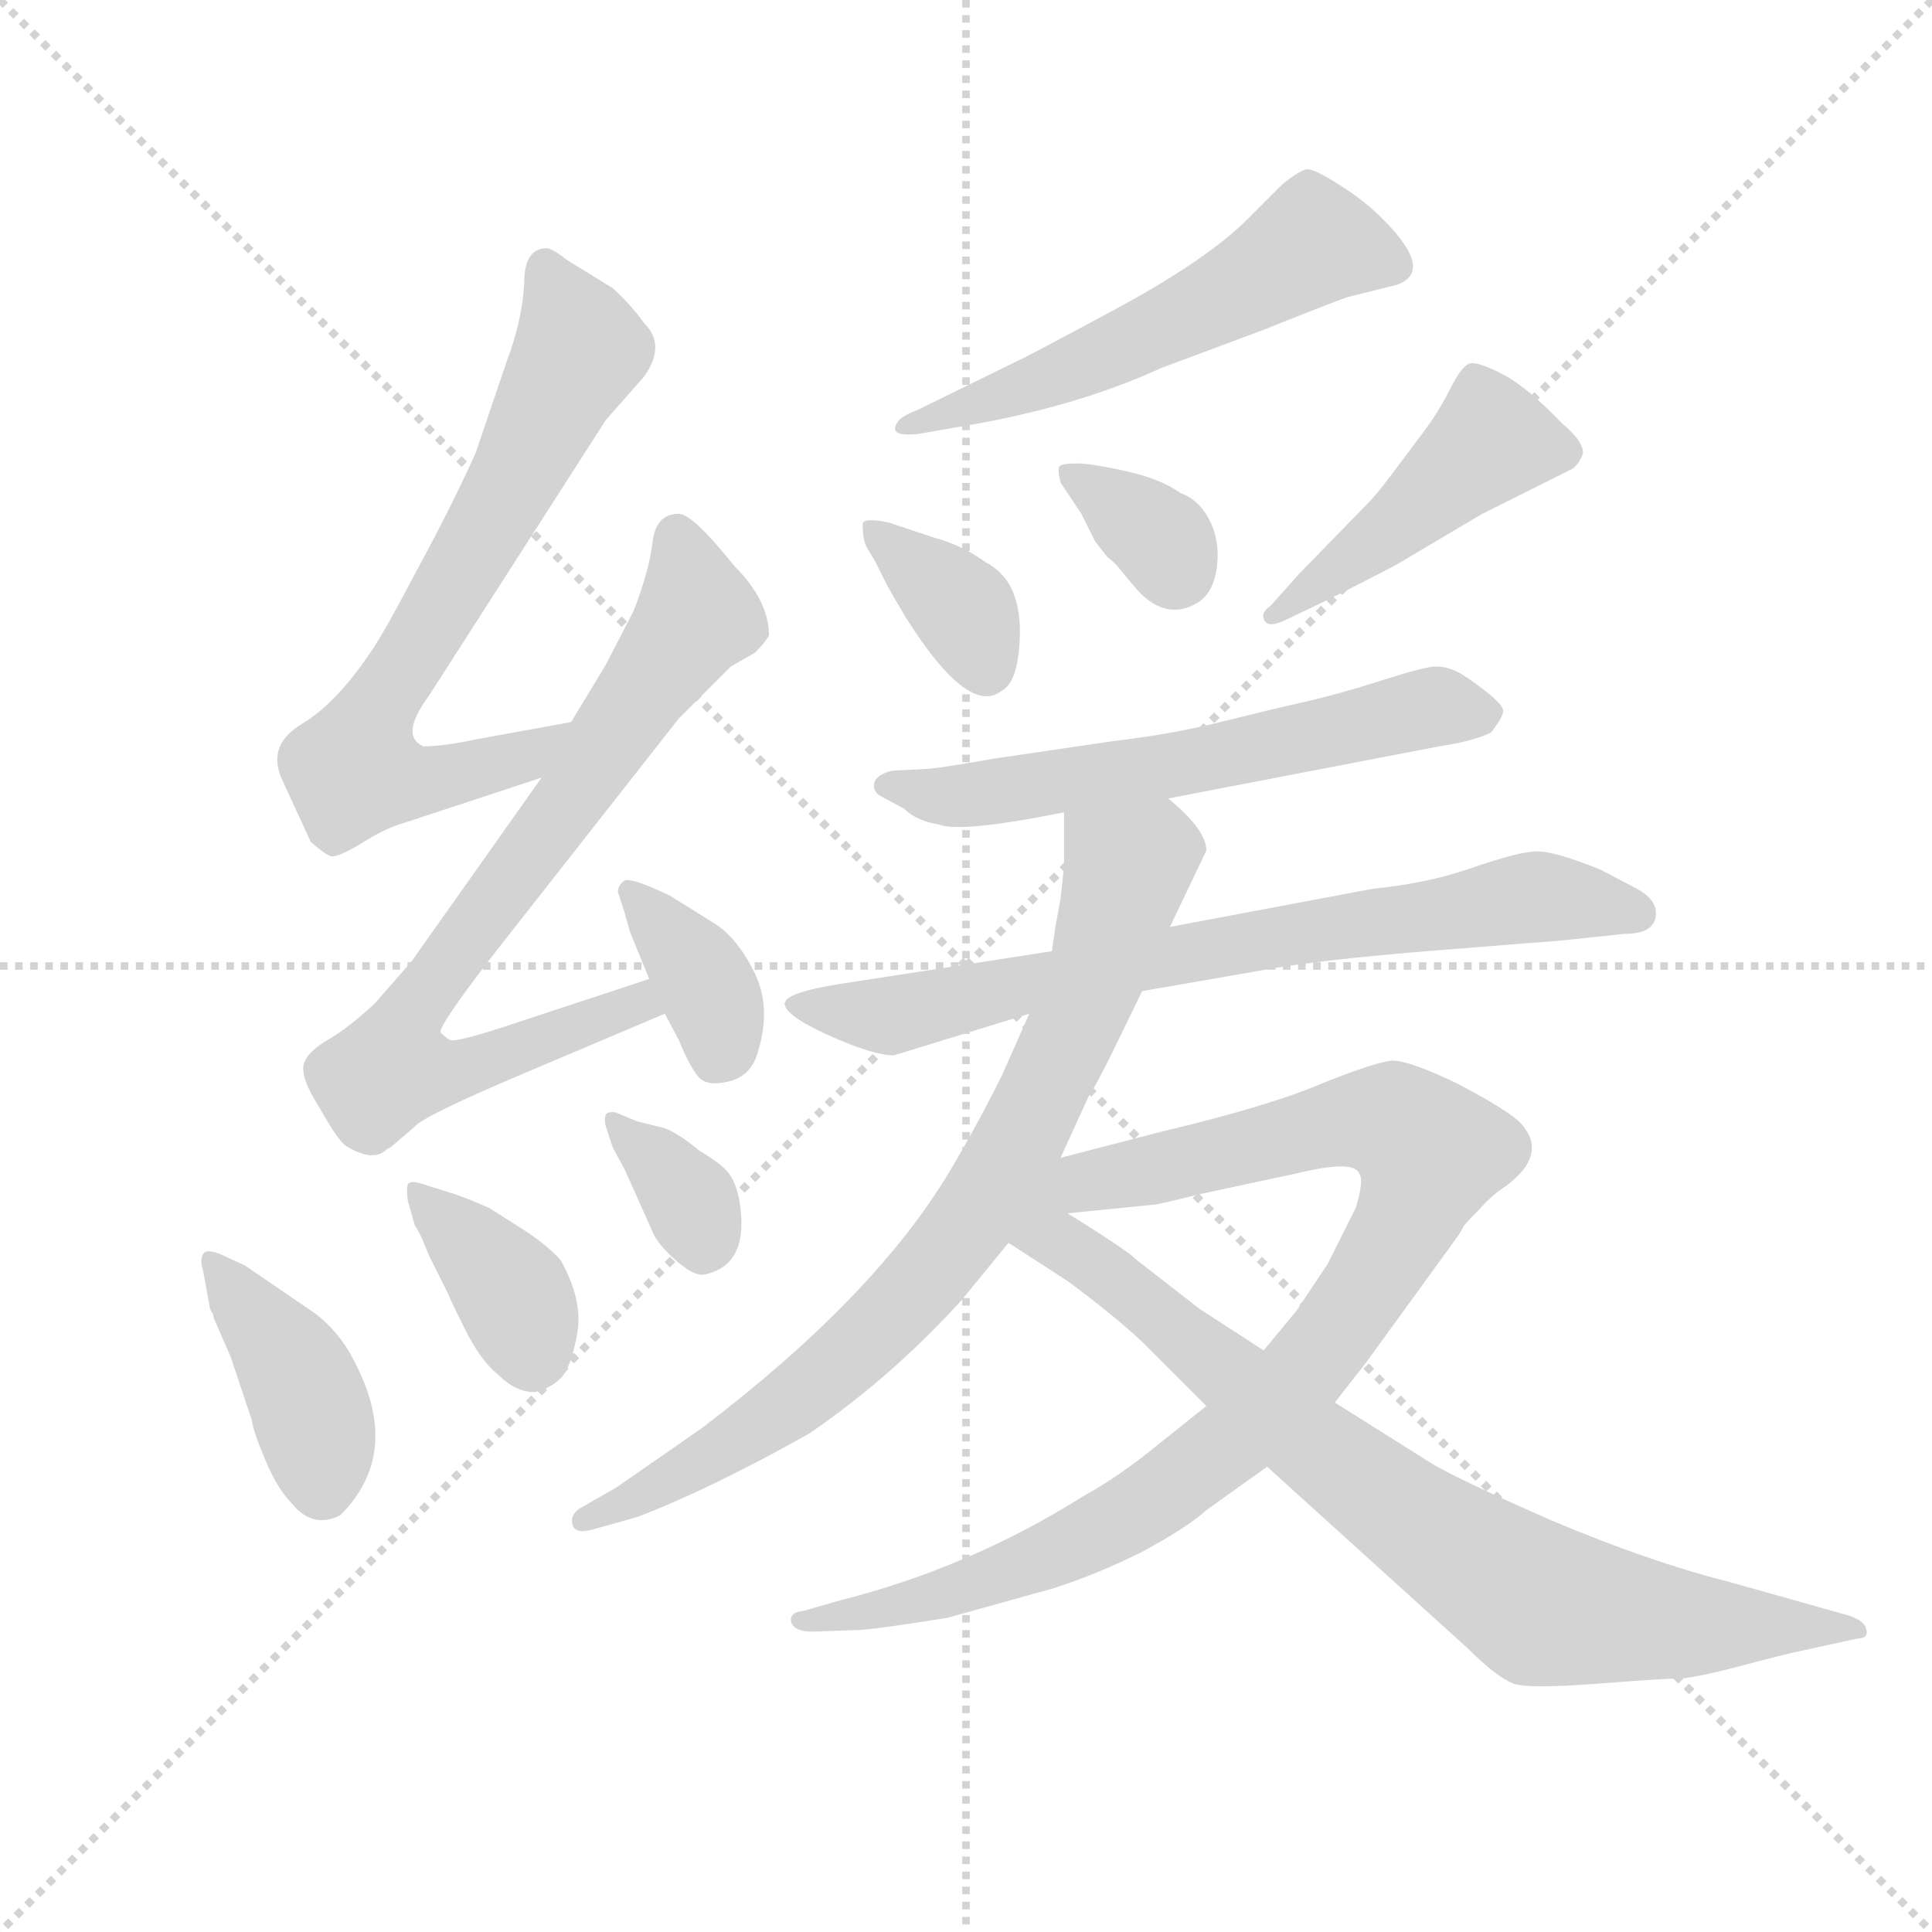 <svg version="1.1" viewBox="0 0 1024 1024" xmlns="http://www.w3.org/2000/svg">
  <g stroke="lightgray" stroke-dasharray="1,1" stroke-width="1" transform="scale(4, 4)">
    <line x1="0" y1="0" x2="256" y2="256"></line>
    <line x1="256" y1="0" x2="0" y2="256"></line>
    <line x1="128" y1="0" x2="128" y2="256"></line>
    <line x1="0" y1="128" x2="256" y2="128"></line>
  </g>
  <g transform="scale(0.92, -0.92) translate(60, -850)">
    <style type="text/css">
      
        @keyframes keyframes0 {
          from {
            stroke: blue;
            stroke-dashoffset: 704;
            stroke-width: 128;
          }
          70% {
            animation-timing-function: step-end;
            stroke: blue;
            stroke-dashoffset: 0;
            stroke-width: 128;
          }
          to {
            stroke: black;
            stroke-width: 1024;
          }
        }
        #make-me-a-hanzi-animation-0 {
          animation: keyframes0 0.823s both;
          animation-delay: 0s;
          animation-timing-function: linear;
        }
      
        @keyframes keyframes1 {
          from {
            stroke: blue;
            stroke-dashoffset: 775;
            stroke-width: 128;
          }
          72% {
            animation-timing-function: step-end;
            stroke: blue;
            stroke-dashoffset: 0;
            stroke-width: 128;
          }
          to {
            stroke: black;
            stroke-width: 1024;
          }
        }
        #make-me-a-hanzi-animation-1 {
          animation: keyframes1 0.881s both;
          animation-delay: 0.823s;
          animation-timing-function: linear;
        }
      
        @keyframes keyframes2 {
          from {
            stroke: blue;
            stroke-dashoffset: 368;
            stroke-width: 128;
          }
          55% {
            animation-timing-function: step-end;
            stroke: blue;
            stroke-dashoffset: 0;
            stroke-width: 128;
          }
          to {
            stroke: black;
            stroke-width: 1024;
          }
        }
        #make-me-a-hanzi-animation-2 {
          animation: keyframes2 0.549s both;
          animation-delay: 1.704s;
          animation-timing-function: linear;
        }
      
        @keyframes keyframes3 {
          from {
            stroke: blue;
            stroke-dashoffset: 402;
            stroke-width: 128;
          }
          57% {
            animation-timing-function: step-end;
            stroke: blue;
            stroke-dashoffset: 0;
            stroke-width: 128;
          }
          to {
            stroke: black;
            stroke-width: 1024;
          }
        }
        #make-me-a-hanzi-animation-3 {
          animation: keyframes3 0.577s both;
          animation-delay: 2.253s;
          animation-timing-function: linear;
        }
      
        @keyframes keyframes4 {
          from {
            stroke: blue;
            stroke-dashoffset: 378;
            stroke-width: 128;
          }
          55% {
            animation-timing-function: step-end;
            stroke: blue;
            stroke-dashoffset: 0;
            stroke-width: 128;
          }
          to {
            stroke: black;
            stroke-width: 1024;
          }
        }
        #make-me-a-hanzi-animation-4 {
          animation: keyframes4 0.558s both;
          animation-delay: 2.83s;
          animation-timing-function: linear;
        }
      
        @keyframes keyframes5 {
          from {
            stroke: blue;
            stroke-dashoffset: 346;
            stroke-width: 128;
          }
          53% {
            animation-timing-function: step-end;
            stroke: blue;
            stroke-dashoffset: 0;
            stroke-width: 128;
          }
          to {
            stroke: black;
            stroke-width: 1024;
          }
        }
        #make-me-a-hanzi-animation-5 {
          animation: keyframes5 0.532s both;
          animation-delay: 3.388s;
          animation-timing-function: linear;
        }
      
        @keyframes keyframes6 {
          from {
            stroke: blue;
            stroke-dashoffset: 551;
            stroke-width: 128;
          }
          64% {
            animation-timing-function: step-end;
            stroke: blue;
            stroke-dashoffset: 0;
            stroke-width: 128;
          }
          to {
            stroke: black;
            stroke-width: 1024;
          }
        }
        #make-me-a-hanzi-animation-6 {
          animation: keyframes6 0.698s both;
          animation-delay: 3.919s;
          animation-timing-function: linear;
        }
      
        @keyframes keyframes7 {
          from {
            stroke: blue;
            stroke-dashoffset: 359;
            stroke-width: 128;
          }
          54% {
            animation-timing-function: step-end;
            stroke: blue;
            stroke-dashoffset: 0;
            stroke-width: 128;
          }
          to {
            stroke: black;
            stroke-width: 1024;
          }
        }
        #make-me-a-hanzi-animation-7 {
          animation: keyframes7 0.542s both;
          animation-delay: 4.618s;
          animation-timing-function: linear;
        }
      
        @keyframes keyframes8 {
          from {
            stroke: blue;
            stroke-dashoffset: 339;
            stroke-width: 128;
          }
          52% {
            animation-timing-function: step-end;
            stroke: blue;
            stroke-dashoffset: 0;
            stroke-width: 128;
          }
          to {
            stroke: black;
            stroke-width: 1024;
          }
        }
        #make-me-a-hanzi-animation-8 {
          animation: keyframes8 0.526s both;
          animation-delay: 5.16s;
          animation-timing-function: linear;
        }
      
        @keyframes keyframes9 {
          from {
            stroke: blue;
            stroke-dashoffset: 459;
            stroke-width: 128;
          }
          60% {
            animation-timing-function: step-end;
            stroke: blue;
            stroke-dashoffset: 0;
            stroke-width: 128;
          }
          to {
            stroke: black;
            stroke-width: 1024;
          }
        }
        #make-me-a-hanzi-animation-9 {
          animation: keyframes9 0.624s both;
          animation-delay: 5.686s;
          animation-timing-function: linear;
        }
      
        @keyframes keyframes10 {
          from {
            stroke: blue;
            stroke-dashoffset: 606;
            stroke-width: 128;
          }
          66% {
            animation-timing-function: step-end;
            stroke: blue;
            stroke-dashoffset: 0;
            stroke-width: 128;
          }
          to {
            stroke: black;
            stroke-width: 1024;
          }
        }
        #make-me-a-hanzi-animation-10 {
          animation: keyframes10 0.743s both;
          animation-delay: 6.309s;
          animation-timing-function: linear;
        }
      
        @keyframes keyframes11 {
          from {
            stroke: blue;
            stroke-dashoffset: 748;
            stroke-width: 128;
          }
          71% {
            animation-timing-function: step-end;
            stroke: blue;
            stroke-dashoffset: 0;
            stroke-width: 128;
          }
          to {
            stroke: black;
            stroke-width: 1024;
          }
        }
        #make-me-a-hanzi-animation-11 {
          animation: keyframes11 0.859s both;
          animation-delay: 7.053s;
          animation-timing-function: linear;
        }
      
        @keyframes keyframes12 {
          from {
            stroke: blue;
            stroke-dashoffset: 800;
            stroke-width: 128;
          }
          72% {
            animation-timing-function: step-end;
            stroke: blue;
            stroke-dashoffset: 0;
            stroke-width: 128;
          }
          to {
            stroke: black;
            stroke-width: 1024;
          }
        }
        #make-me-a-hanzi-animation-12 {
          animation: keyframes12 0.901s both;
          animation-delay: 7.911s;
          animation-timing-function: linear;
        }
      
        @keyframes keyframes13 {
          from {
            stroke: blue;
            stroke-dashoffset: 991;
            stroke-width: 128;
          }
          76% {
            animation-timing-function: step-end;
            stroke: blue;
            stroke-dashoffset: 0;
            stroke-width: 128;
          }
          to {
            stroke: black;
            stroke-width: 1024;
          }
        }
        #make-me-a-hanzi-animation-13 {
          animation: keyframes13 1.056s both;
          animation-delay: 8.812s;
          animation-timing-function: linear;
        }
      
        @keyframes keyframes14 {
          from {
            stroke: blue;
            stroke-dashoffset: 805;
            stroke-width: 128;
          }
          72% {
            animation-timing-function: step-end;
            stroke: blue;
            stroke-dashoffset: 0;
            stroke-width: 128;
          }
          to {
            stroke: black;
            stroke-width: 1024;
          }
        }
        #make-me-a-hanzi-animation-14 {
          animation: keyframes14 0.905s both;
          animation-delay: 9.869s;
          animation-timing-function: linear;
        }
      
    </style>
    
      <path d="M 232 642 L 214 589 Q 201 560 181 523 Q 161 485 154 475 Q 134 445 114 433 Q 94 421 102 402 L 119 365 Q 127 358 130 357 Q 133 355 148 364 Q 162 373 173 376 L 252 402 C 280 411 299 439 269 434 L 214 424 Q 195 420 184 420 Q 170 426 187 449 L 289 608 L 311 633 Q 324 651 311 664 Q 303 675 293 684 L 267 700 Q 258 707 255 707 Q 242 707 242 687 Q 241 666 232 642 Z" fill="lightgray"></path>
    
      <path d="M 252 402 L 177 296 L 156 272 Q 141 258 129 251 Q 117 244 115 237 Q 113 229 124 212 Q 134 194 139 190 Q 155 180 163 188 L 165 189 L 179 201 Q 184 207 238 230 L 323 266 C 351 278 342 295 314 286 L 229 258 Q 201 249 199 251 Q 197 252 194 255 Q 191 257 225 301 L 331 436 L 361 466 L 375 474 Q 381 480 383 484 Q 383 504 363 524 Q 339 554 331 554 Q 318 554 316 538 Q 314 521 305 498 L 289 467 L 269 434 L 252 402 Z" fill="lightgray"></path>
    
      <path d="M 323 266 L 331 251 Q 338 234 343 229 Q 348 224 360 227 Q 372 230 376 242 Q 385 269 374.5 290 Q 364 311 350 319 L 326 334 Q 303 345 299.5 342.5 Q 296 340 296 336 L 299 327 L 303 313 L 314 286 L 323 266 Z" fill="lightgray"></path>
    
      <path d="M 68 127 Q 59 131 57 127.5 Q 55 124 57 118 L 61 96 L 62 94 Q 63 93 63 91 L 73 68 L 85 32 Q 86 25 93 8.5 Q 100 -8 108 -16 Q 120 -31 136 -23 Q 172 13 144 66 Q 136 82 122 93 L 81 121 L 68 127 Z" fill="lightgray"></path>
    
      <path d="M 179 144 Q 182 140 187 127 L 198 105 Q 199 102 208 84 Q 217 66 227 58 Q 237 48 248 48 Q 257 50 263 56 Q 269 62 272.5 81.5 Q 276 101 263 124 Q 257 131 244 140 L 222 154 Q 206 161 199 163 L 183 168 Q 177 170 175 168 Q 174 164 175 158 L 179 144 Z" fill="lightgray"></path>
    
      <path d="M 293 189 L 300 176 L 317 138 Q 321 131 331 122.5 Q 341 114 347 116 Q 372 122 366 158 Q 364 169 359.5 174.5 Q 355 180 343 187 Q 331 197 323 200 L 307 204 L 295 209 Q 291 210 289 208 Q 288 205 289 201 L 293 189 Z" fill="lightgray"></path>
    
      <path d="M 469 614 Q 461 611 458 608 Q 450 598 469 600 L 492 604 Q 559 615 609 638 L 668 660 Q 713 678 717 679 L 745 686 Q 764 693 743 717 Q 731 731 714 742 Q 697 753 693 752.5 Q 689 752 679 744 L 659 724 Q 635 700 581 671 Q 527 642 526 642 L 469 614 Z" fill="lightgray"></path>
    
      <path d="M 517 452 Q 525 456 527 475 Q 531 514 508 526 Q 494 536 479 540 L 452 549 Q 437 552 437 548 Q 437 538 440 533.5 Q 443 529 445.5 524 Q 448 519 450.5 514 Q 453 509 462 494 Q 498 437 517 452 Z" fill="lightgray"></path>
    
      <path d="M 563 554 L 571 538 L 578 529 Q 582 526 584 523.5 Q 586 521 594 511.5 Q 602 502 611 499.5 Q 620 497 629.5 502.5 Q 639 508 641 523 Q 643 538 637 550 Q 631 562 620 566 Q 609 574 589 578.5 Q 569 583 560.5 583 Q 552 583 550.5 581.5 Q 549 580 551 572 L 563 554 Z" fill="lightgray"></path>
    
      <path d="M 672 501 Q 666 497 668.5 492.5 Q 671 488 681 493 L 704 504 Q 734 519 745 525 L 794 554 L 846 580 Q 850 583 852 589 Q 852 596 840 606 Q 820 627 805.5 634.5 Q 791 642 786.5 640.5 Q 782 639 775.5 626 Q 769 613 760 601 Q 751 589 742 577 Q 733 565 728 560 L 689 520 L 672 501 Z" fill="lightgray"></path>
    
      <path d="M 613 390 L 769 420 Q 789 423 799 428 Q 806 437 806 440.5 Q 806 444 795 452.5 Q 784 461 778.5 463.5 Q 773 466 767 466 Q 761 466 736 458 Q 711 450 691 445.5 Q 671 441 643 434 Q 615 427 581 423 L 513 413 Q 479 407 473 407 L 454 406 Q 446 404 444 400 Q 442 394 448 391 L 461 384 Q 468 377 481 375 Q 493 370 553 382 L 613 390 Z" fill="lightgray"></path>
    
      <path d="M 894 324 Q 894 332 883 338 L 862 349 Q 835 360 824.5 359.5 Q 814 359 788 350 Q 762 341 731 338 L 614 316 L 546 302 L 423 283 Q 398 279 393 274 L 392 272 Q 392 265 417.5 253.5 Q 443 242 455 242 L 533 266 L 598 279 L 667 291 Q 699 297 768 302.5 Q 837 308 838 308 L 876 312 Q 894 312 894 324 Z" fill="lightgray"></path>
    
      <path d="M 551 183 L 567 218 Q 571 224 580 242 L 598 279 L 614 316 L 635 360 Q 635 372 613 390 C 591 410 553 412 553 382 L 553 351 L 551 332 L 548 316 Q 547 309 546 302 L 533 266 L 517 230 Q 502 200 487 175 Q 444 103 344 27 L 295 -7 L 274 -19 Q 268 -23 270 -29 Q 272 -34 282 -31 L 307 -24 Q 349 -8 406 24 Q 453 56 494 101 L 521 134 L 551 183 Z" fill="lightgray"></path>
    
      <path d="M 635 40 L 605 16 Q 584 -1 564 -12 Q 499 -53 424 -72 L 403 -78 Q 394 -79 396 -85 Q 398 -90 408 -90 L 436 -89 Q 449 -88 486 -82 L 547 -65 Q 572 -57 598 -44 Q 624 -30 635 -20 L 670 5 L 709 42 L 727 65 L 780 138 Q 782 141 783 143 Q 783 144 792 153 Q 800 162 808 167 Q 833 186 815 204 Q 806 212 779 226 Q 752 239 742 239 Q 732 238 702 226 Q 672 213 609 198 L 551 183 C 473 163 502 146 555 151 L 605 156 Q 607 156 631 162 L 687 174 Q 720 182 723 174 Q 726 170 721 154 L 705 122 L 687 95 L 668 72 L 635 40 Z" fill="lightgray"></path>
    
      <path d="M 521 134 L 555 112 Q 582 92 598 77 L 635 40 L 670 5 L 786 -100 Q 802 -116 812 -120 Q 821 -123 860 -120 Q 899 -117 907 -117 Q 915 -117 942 -110 Q 968 -103 978 -101 L 1010 -94 Q 1017 -94 1015 -88 Q 1014 -84 1006 -81 L 935 -61 Q 891 -50 834 -26 Q 777 -1 763 8 L 709 42 L 668 72 L 631 96 L 595 124 Q 589 130 555 151 C 530 167 496 150 521 134 Z" fill="lightgray"></path>
    
    
      <clipPath id="make-me-a-hanzi-clip-0">
        <path d="M 232 642 L 214 589 Q 201 560 181 523 Q 161 485 154 475 Q 134 445 114 433 Q 94 421 102 402 L 119 365 Q 127 358 130 357 Q 133 355 148 364 Q 162 373 173 376 L 252 402 C 280 411 299 439 269 434 L 214 424 Q 195 420 184 420 Q 170 426 187 449 L 289 608 L 311 633 Q 324 651 311 664 Q 303 675 293 684 L 267 700 Q 258 707 255 707 Q 242 707 242 687 Q 241 666 232 642 Z"></path>
      </clipPath>
      <path clip-path="url(#make-me-a-hanzi-clip-0)" d="M 255 694 L 274 649 L 191 493 L 156 441 L 146 408 L 187 400 L 243 414 L 263 431" fill="none" id="make-me-a-hanzi-animation-0" stroke-dasharray="576 1152" stroke-linecap="round"></path>
    
      <clipPath id="make-me-a-hanzi-clip-1">
        <path d="M 252 402 L 177 296 L 156 272 Q 141 258 129 251 Q 117 244 115 237 Q 113 229 124 212 Q 134 194 139 190 Q 155 180 163 188 L 165 189 L 179 201 Q 184 207 238 230 L 323 266 C 351 278 342 295 314 286 L 229 258 Q 201 249 199 251 Q 197 252 194 255 Q 191 257 225 301 L 331 436 L 361 466 L 375 474 Q 381 480 383 484 Q 383 504 363 524 Q 339 554 331 554 Q 318 554 316 538 Q 314 521 305 498 L 289 467 L 269 434 L 252 402 Z"></path>
      </clipPath>
      <path clip-path="url(#make-me-a-hanzi-clip-1)" d="M 330 542 L 340 494 L 176 266 L 166 234 L 206 234 L 307 272 L 314 268" fill="none" id="make-me-a-hanzi-animation-1" stroke-dasharray="647 1294" stroke-linecap="round"></path>
    
      <clipPath id="make-me-a-hanzi-clip-2">
        <path d="M 323 266 L 331 251 Q 338 234 343 229 Q 348 224 360 227 Q 372 230 376 242 Q 385 269 374.5 290 Q 364 311 350 319 L 326 334 Q 303 345 299.5 342.5 Q 296 340 296 336 L 299 327 L 303 313 L 314 286 L 323 266 Z"></path>
      </clipPath>
      <path clip-path="url(#make-me-a-hanzi-clip-2)" d="M 303 336 L 347 282 L 354 263 L 353 241" fill="none" id="make-me-a-hanzi-animation-2" stroke-dasharray="240 480" stroke-linecap="round"></path>
    
      <clipPath id="make-me-a-hanzi-clip-3">
        <path d="M 68 127 Q 59 131 57 127.5 Q 55 124 57 118 L 61 96 L 62 94 Q 63 93 63 91 L 73 68 L 85 32 Q 86 25 93 8.5 Q 100 -8 108 -16 Q 120 -31 136 -23 Q 172 13 144 66 Q 136 82 122 93 L 81 121 L 68 127 Z"></path>
      </clipPath>
      <path clip-path="url(#make-me-a-hanzi-clip-3)" d="M 62 123 L 113 54 L 126 -5" fill="none" id="make-me-a-hanzi-animation-3" stroke-dasharray="274 548" stroke-linecap="round"></path>
    
      <clipPath id="make-me-a-hanzi-clip-4">
        <path d="M 179 144 Q 182 140 187 127 L 198 105 Q 199 102 208 84 Q 217 66 227 58 Q 237 48 248 48 Q 257 50 263 56 Q 269 62 272.5 81.5 Q 276 101 263 124 Q 257 131 244 140 L 222 154 Q 206 161 199 163 L 183 168 Q 177 170 175 168 Q 174 164 175 158 L 179 144 Z"></path>
      </clipPath>
      <path clip-path="url(#make-me-a-hanzi-clip-4)" d="M 179 163 L 231 111 L 246 65" fill="none" id="make-me-a-hanzi-animation-4" stroke-dasharray="250 500" stroke-linecap="round"></path>
    
      <clipPath id="make-me-a-hanzi-clip-5">
        <path d="M 293 189 L 300 176 L 317 138 Q 321 131 331 122.5 Q 341 114 347 116 Q 372 122 366 158 Q 364 169 359.5 174.5 Q 355 180 343 187 Q 331 197 323 200 L 307 204 L 295 209 Q 291 210 289 208 Q 288 205 289 201 L 293 189 Z"></path>
      </clipPath>
      <path clip-path="url(#make-me-a-hanzi-clip-5)" d="M 293 205 L 334 163 L 345 134" fill="none" id="make-me-a-hanzi-animation-5" stroke-dasharray="218 436" stroke-linecap="round"></path>
    
      <clipPath id="make-me-a-hanzi-clip-6">
        <path d="M 469 614 Q 461 611 458 608 Q 450 598 469 600 L 492 604 Q 559 615 609 638 L 668 660 Q 713 678 717 679 L 745 686 Q 764 693 743 717 Q 731 731 714 742 Q 697 753 693 752.5 Q 689 752 679 744 L 659 724 Q 635 700 581 671 Q 527 642 526 642 L 469 614 Z"></path>
      </clipPath>
      <path clip-path="url(#make-me-a-hanzi-clip-6)" d="M 738 701 L 695 709 L 570 643 L 466 607" fill="none" id="make-me-a-hanzi-animation-6" stroke-dasharray="423 846" stroke-linecap="round"></path>
    
      <clipPath id="make-me-a-hanzi-clip-7">
        <path d="M 517 452 Q 525 456 527 475 Q 531 514 508 526 Q 494 536 479 540 L 452 549 Q 437 552 437 548 Q 437 538 440 533.5 Q 443 529 445.5 524 Q 448 519 450.5 514 Q 453 509 462 494 Q 498 437 517 452 Z"></path>
      </clipPath>
      <path clip-path="url(#make-me-a-hanzi-clip-7)" d="M 445 542 L 495 498 L 508 464" fill="none" id="make-me-a-hanzi-animation-7" stroke-dasharray="231 462" stroke-linecap="round"></path>
    
      <clipPath id="make-me-a-hanzi-clip-8">
        <path d="M 563 554 L 571 538 L 578 529 Q 582 526 584 523.5 Q 586 521 594 511.5 Q 602 502 611 499.5 Q 620 497 629.5 502.5 Q 639 508 641 523 Q 643 538 637 550 Q 631 562 620 566 Q 609 574 589 578.5 Q 569 583 560.5 583 Q 552 583 550.5 581.5 Q 549 580 551 572 L 563 554 Z"></path>
      </clipPath>
      <path clip-path="url(#make-me-a-hanzi-clip-8)" d="M 556 577 L 602 545 L 617 522" fill="none" id="make-me-a-hanzi-animation-8" stroke-dasharray="211 422" stroke-linecap="round"></path>
    
      <clipPath id="make-me-a-hanzi-clip-9">
        <path d="M 672 501 Q 666 497 668.5 492.5 Q 671 488 681 493 L 704 504 Q 734 519 745 525 L 794 554 L 846 580 Q 850 583 852 589 Q 852 596 840 606 Q 820 627 805.5 634.5 Q 791 642 786.5 640.5 Q 782 639 775.5 626 Q 769 613 760 601 Q 751 589 742 577 Q 733 565 728 560 L 689 520 L 672 501 Z"></path>
      </clipPath>
      <path clip-path="url(#make-me-a-hanzi-clip-9)" d="M 842 589 L 798 595 L 675 495" fill="none" id="make-me-a-hanzi-animation-9" stroke-dasharray="331 662" stroke-linecap="round"></path>
    
      <clipPath id="make-me-a-hanzi-clip-10">
        <path d="M 613 390 L 769 420 Q 789 423 799 428 Q 806 437 806 440.5 Q 806 444 795 452.5 Q 784 461 778.5 463.5 Q 773 466 767 466 Q 761 466 736 458 Q 711 450 691 445.5 Q 671 441 643 434 Q 615 427 581 423 L 513 413 Q 479 407 473 407 L 454 406 Q 446 404 444 400 Q 442 394 448 391 L 461 384 Q 468 377 481 375 Q 493 370 553 382 L 613 390 Z"></path>
      </clipPath>
      <path clip-path="url(#make-me-a-hanzi-clip-10)" d="M 452 398 L 473 392 L 519 394 L 649 415 L 767 443 L 796 438" fill="none" id="make-me-a-hanzi-animation-10" stroke-dasharray="478 956" stroke-linecap="round"></path>
    
      <clipPath id="make-me-a-hanzi-clip-11">
        <path d="M 894 324 Q 894 332 883 338 L 862 349 Q 835 360 824.5 359.5 Q 814 359 788 350 Q 762 341 731 338 L 614 316 L 546 302 L 423 283 Q 398 279 393 274 L 392 272 Q 392 265 417.5 253.5 Q 443 242 455 242 L 533 266 L 598 279 L 667 291 Q 699 297 768 302.5 Q 837 308 838 308 L 876 312 Q 894 312 894 324 Z"></path>
      </clipPath>
      <path clip-path="url(#make-me-a-hanzi-clip-11)" d="M 398 270 L 453 265 L 624 302 L 824 333 L 883 324" fill="none" id="make-me-a-hanzi-animation-11" stroke-dasharray="620 1240" stroke-linecap="round"></path>
    
      <clipPath id="make-me-a-hanzi-clip-12">
        <path d="M 551 183 L 567 218 Q 571 224 580 242 L 598 279 L 614 316 L 635 360 Q 635 372 613 390 C 591 410 553 412 553 382 L 553 351 L 551 332 L 548 316 Q 547 309 546 302 L 533 266 L 517 230 Q 502 200 487 175 Q 444 103 344 27 L 295 -7 L 274 -19 Q 268 -23 270 -29 Q 272 -34 282 -31 L 307 -24 Q 349 -8 406 24 Q 453 56 494 101 L 521 134 L 551 183 Z"></path>
      </clipPath>
      <path clip-path="url(#make-me-a-hanzi-clip-12)" d="M 562 374 L 589 348 L 565 272 L 504 153 L 462 101 L 389 36 L 277 -26" fill="none" id="make-me-a-hanzi-animation-12" stroke-dasharray="672 1344" stroke-linecap="round"></path>
    
      <clipPath id="make-me-a-hanzi-clip-13">
        <path d="M 635 40 L 605 16 Q 584 -1 564 -12 Q 499 -53 424 -72 L 403 -78 Q 394 -79 396 -85 Q 398 -90 408 -90 L 436 -89 Q 449 -88 486 -82 L 547 -65 Q 572 -57 598 -44 Q 624 -30 635 -20 L 670 5 L 709 42 L 727 65 L 780 138 Q 782 141 783 143 Q 783 144 792 153 Q 800 162 808 167 Q 833 186 815 204 Q 806 212 779 226 Q 752 239 742 239 Q 732 238 702 226 Q 672 213 609 198 L 551 183 C 473 163 502 146 555 151 L 605 156 Q 607 156 631 162 L 687 174 Q 720 182 723 174 Q 726 170 721 154 L 705 122 L 687 95 L 668 72 L 635 40 Z"></path>
      </clipPath>
      <path clip-path="url(#make-me-a-hanzi-clip-13)" d="M 525 140 L 562 169 L 720 205 L 745 202 L 764 186 L 751 149 L 711 85 L 650 20 L 608 -12 L 505 -62 L 403 -85" fill="none" id="make-me-a-hanzi-animation-13" stroke-dasharray="863 1726" stroke-linecap="round"></path>
    
      <clipPath id="make-me-a-hanzi-clip-14">
        <path d="M 521 134 L 555 112 Q 582 92 598 77 L 635 40 L 670 5 L 786 -100 Q 802 -116 812 -120 Q 821 -123 860 -120 Q 899 -117 907 -117 Q 915 -117 942 -110 Q 968 -103 978 -101 L 1010 -94 Q 1017 -94 1015 -88 Q 1014 -84 1006 -81 L 935 -61 Q 891 -50 834 -26 Q 777 -1 763 8 L 709 42 L 668 72 L 631 96 L 595 124 Q 589 130 555 151 C 530 167 496 150 521 134 Z"></path>
      </clipPath>
      <path clip-path="url(#make-me-a-hanzi-clip-14)" d="M 529 133 L 555 132 L 567 124 L 693 19 L 828 -74 L 927 -87 L 1008 -87" fill="none" id="make-me-a-hanzi-animation-14" stroke-dasharray="677 1354" stroke-linecap="round"></path>
    
  </g>
</svg>